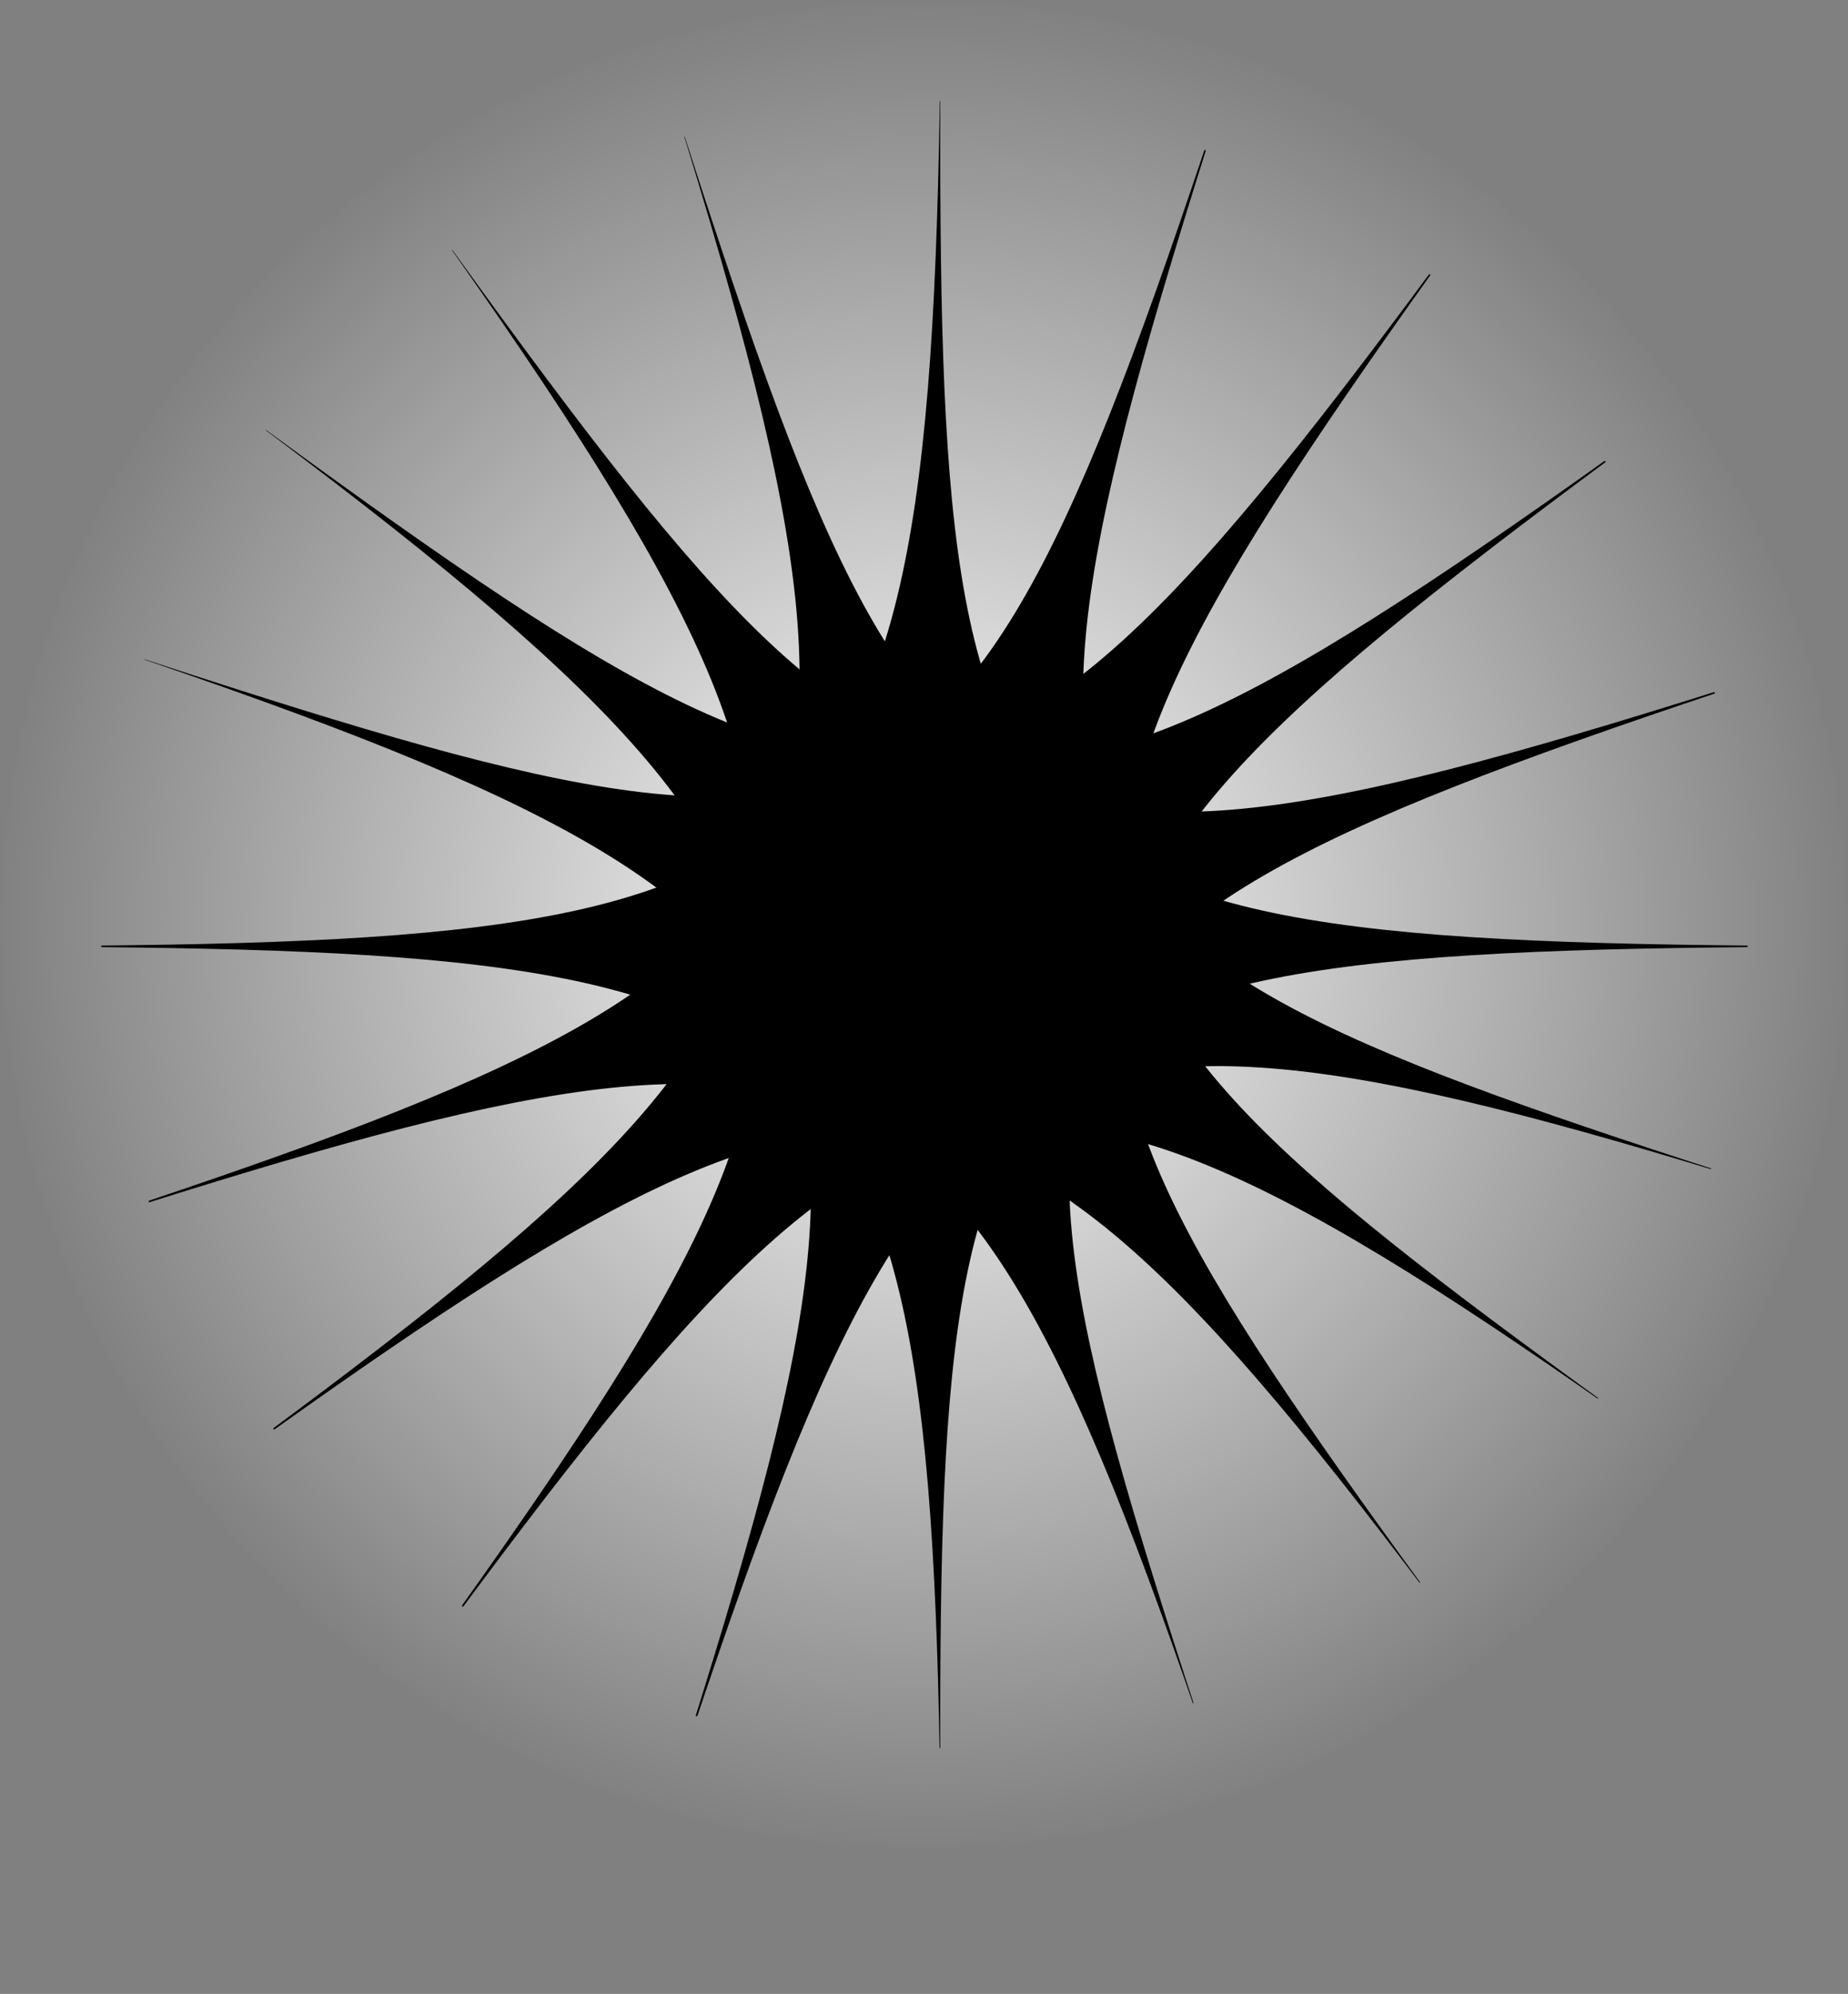 <svg width="2121" height="2288" viewBox="0 0 2121 2288" fill="none" xmlns="http://www.w3.org/2000/svg">
<rect x="0" y="0" width="2121" height="2288" fill="#808080" stroke="none"/>
<path d="M1060.5 2121.5C1646.2 2121.5 2121 1646.7 2121 1061C2121 475.302 1646.2 0.5 1060.5 0.5C474.802 0.5 0 475.302 0 1061C0 1646.7 474.802 2121.5 1060.5 2121.5Z" fill="url(#paint0_radial_120_155)"/>
<mask id="mask0_120_155" style="mask-type:alpha" maskUnits="userSpaceOnUse" x="116" y="116" width="1890" height="1890">
<path d="M1061 2006C1582.91 2006 2006 1582.91 2006 1061C2006 539.091 1582.91 116 1061 116C539.091 116 116 539.091 116 1061C116 1582.91 539.091 2006 1061 2006Z" fill="#D9D9D9"/>
</mask>
<g mask="url(#mask0_120_155)">
<path d="M1080.75 -327.745C1080.75 -177.618 1080.75 -43.434 1079.24 76.502C1075.91 1085.96 1123.77 1085.96 2320.85 1085.96C1123.77 1085.96 1075.91 1085.96 1079.24 2059.98C1080.75 2175.72 1080.75 2305.19 1080.75 2450.06C1080.75 2305.19 1079.63 2175.71 1079.24 2059.98C1066.49 1085.96 946.43 1085.96 -184.137 1085.96C946.43 1085.96 1066.49 1085.96 1079.24 76.502C1079.63 -43.434 1080.75 -177.618 1080.75 -327.745Z" fill="black"/>
<path d="M650.937 -263.599C697.329 -120.82 738.795 6.797 774.415 121.33C1083.18 1082.41 1128.71 1067.62 2267.19 697.701C1128.71 1067.62 1083.18 1082.41 1387.35 2007.74C1424.55 2117.33 1464.56 2240.48 1509.32 2378.24C1464.56 2240.48 1423.49 2117.67 1387.35 2007.74C1074.23 1085.32 960.045 1122.42 -115.187 1471.78C960.045 1122.42 1074.23 1085.32 774.415 121.33C737.73 7.143 697.329 -120.82 650.937 -263.599Z" fill="black"/>
<path d="M262.012 -69.774C350.254 51.682 429.125 160.24 498.397 258.16C1089.04 1076.78 1127.77 1048.65 2096.21 345.029C1127.77 1048.65 1089.04 1076.78 1664.26 1862.84C1733.51 1955.57 1809.62 2060.31 1894.76 2177.51C1809.62 2060.31 1732.61 1956.23 1664.26 1862.84C1081.42 1082.32 984.293 1152.89 69.647 1817.42C984.293 1152.89 1081.42 1082.32 498.397 258.16C428.221 160.898 350.254 51.682 262.012 -69.774Z" fill="black"/>
<path d="M-48.004 234.749C73.452 322.991 182.009 401.864 278.149 473.585C1092.86 1069.62 1120.99 1030.9 1824.61 62.449C1120.99 1030.9 1092.86 1069.62 1882.82 1639.45C1977.34 1706.24 2082.1 1782.35 2199.29 1867.51C2082.1 1782.35 1976.68 1707.16 1882.82 1639.45C1087.32 1077.24 1016.75 1174.37 352.22 2089.03C1016.75 1174.37 1087.32 1077.24 278.149 473.585C181.352 402.768 73.451 322.991 -48.004 234.749Z" fill="black"/>
<path d="M-248.754 620.171C-105.975 666.563 21.643 708.027 135.24 746.531C1094.26 1061.64 1109.05 1016.12 1478.96 -122.367C1109.05 1016.12 1094.26 1061.64 2021.64 1359.46C2132.18 1393.78 2255.31 1433.79 2393.09 1478.56C2255.31 1433.79 2131.83 1394.85 2021.64 1359.46C1091.35 1070.6 1054.25 1184.78 704.883 2260.01C1054.25 1184.78 1091.35 1070.6 135.24 746.531C21.297 709.092 -105.975 666.563 -248.754 620.171Z" fill="black"/>
</g>
<defs>
<radialGradient id="paint0_radial_120_155" cx="0" cy="0" r="1" gradientUnits="userSpaceOnUse" gradientTransform="translate(1060.5 1061) rotate(90) scale(1060.5)">
<stop stop-color="white"/>
<stop offset="1" stop-color="white" stop-opacity="0"/>
</radialGradient>
</defs>
</svg>
